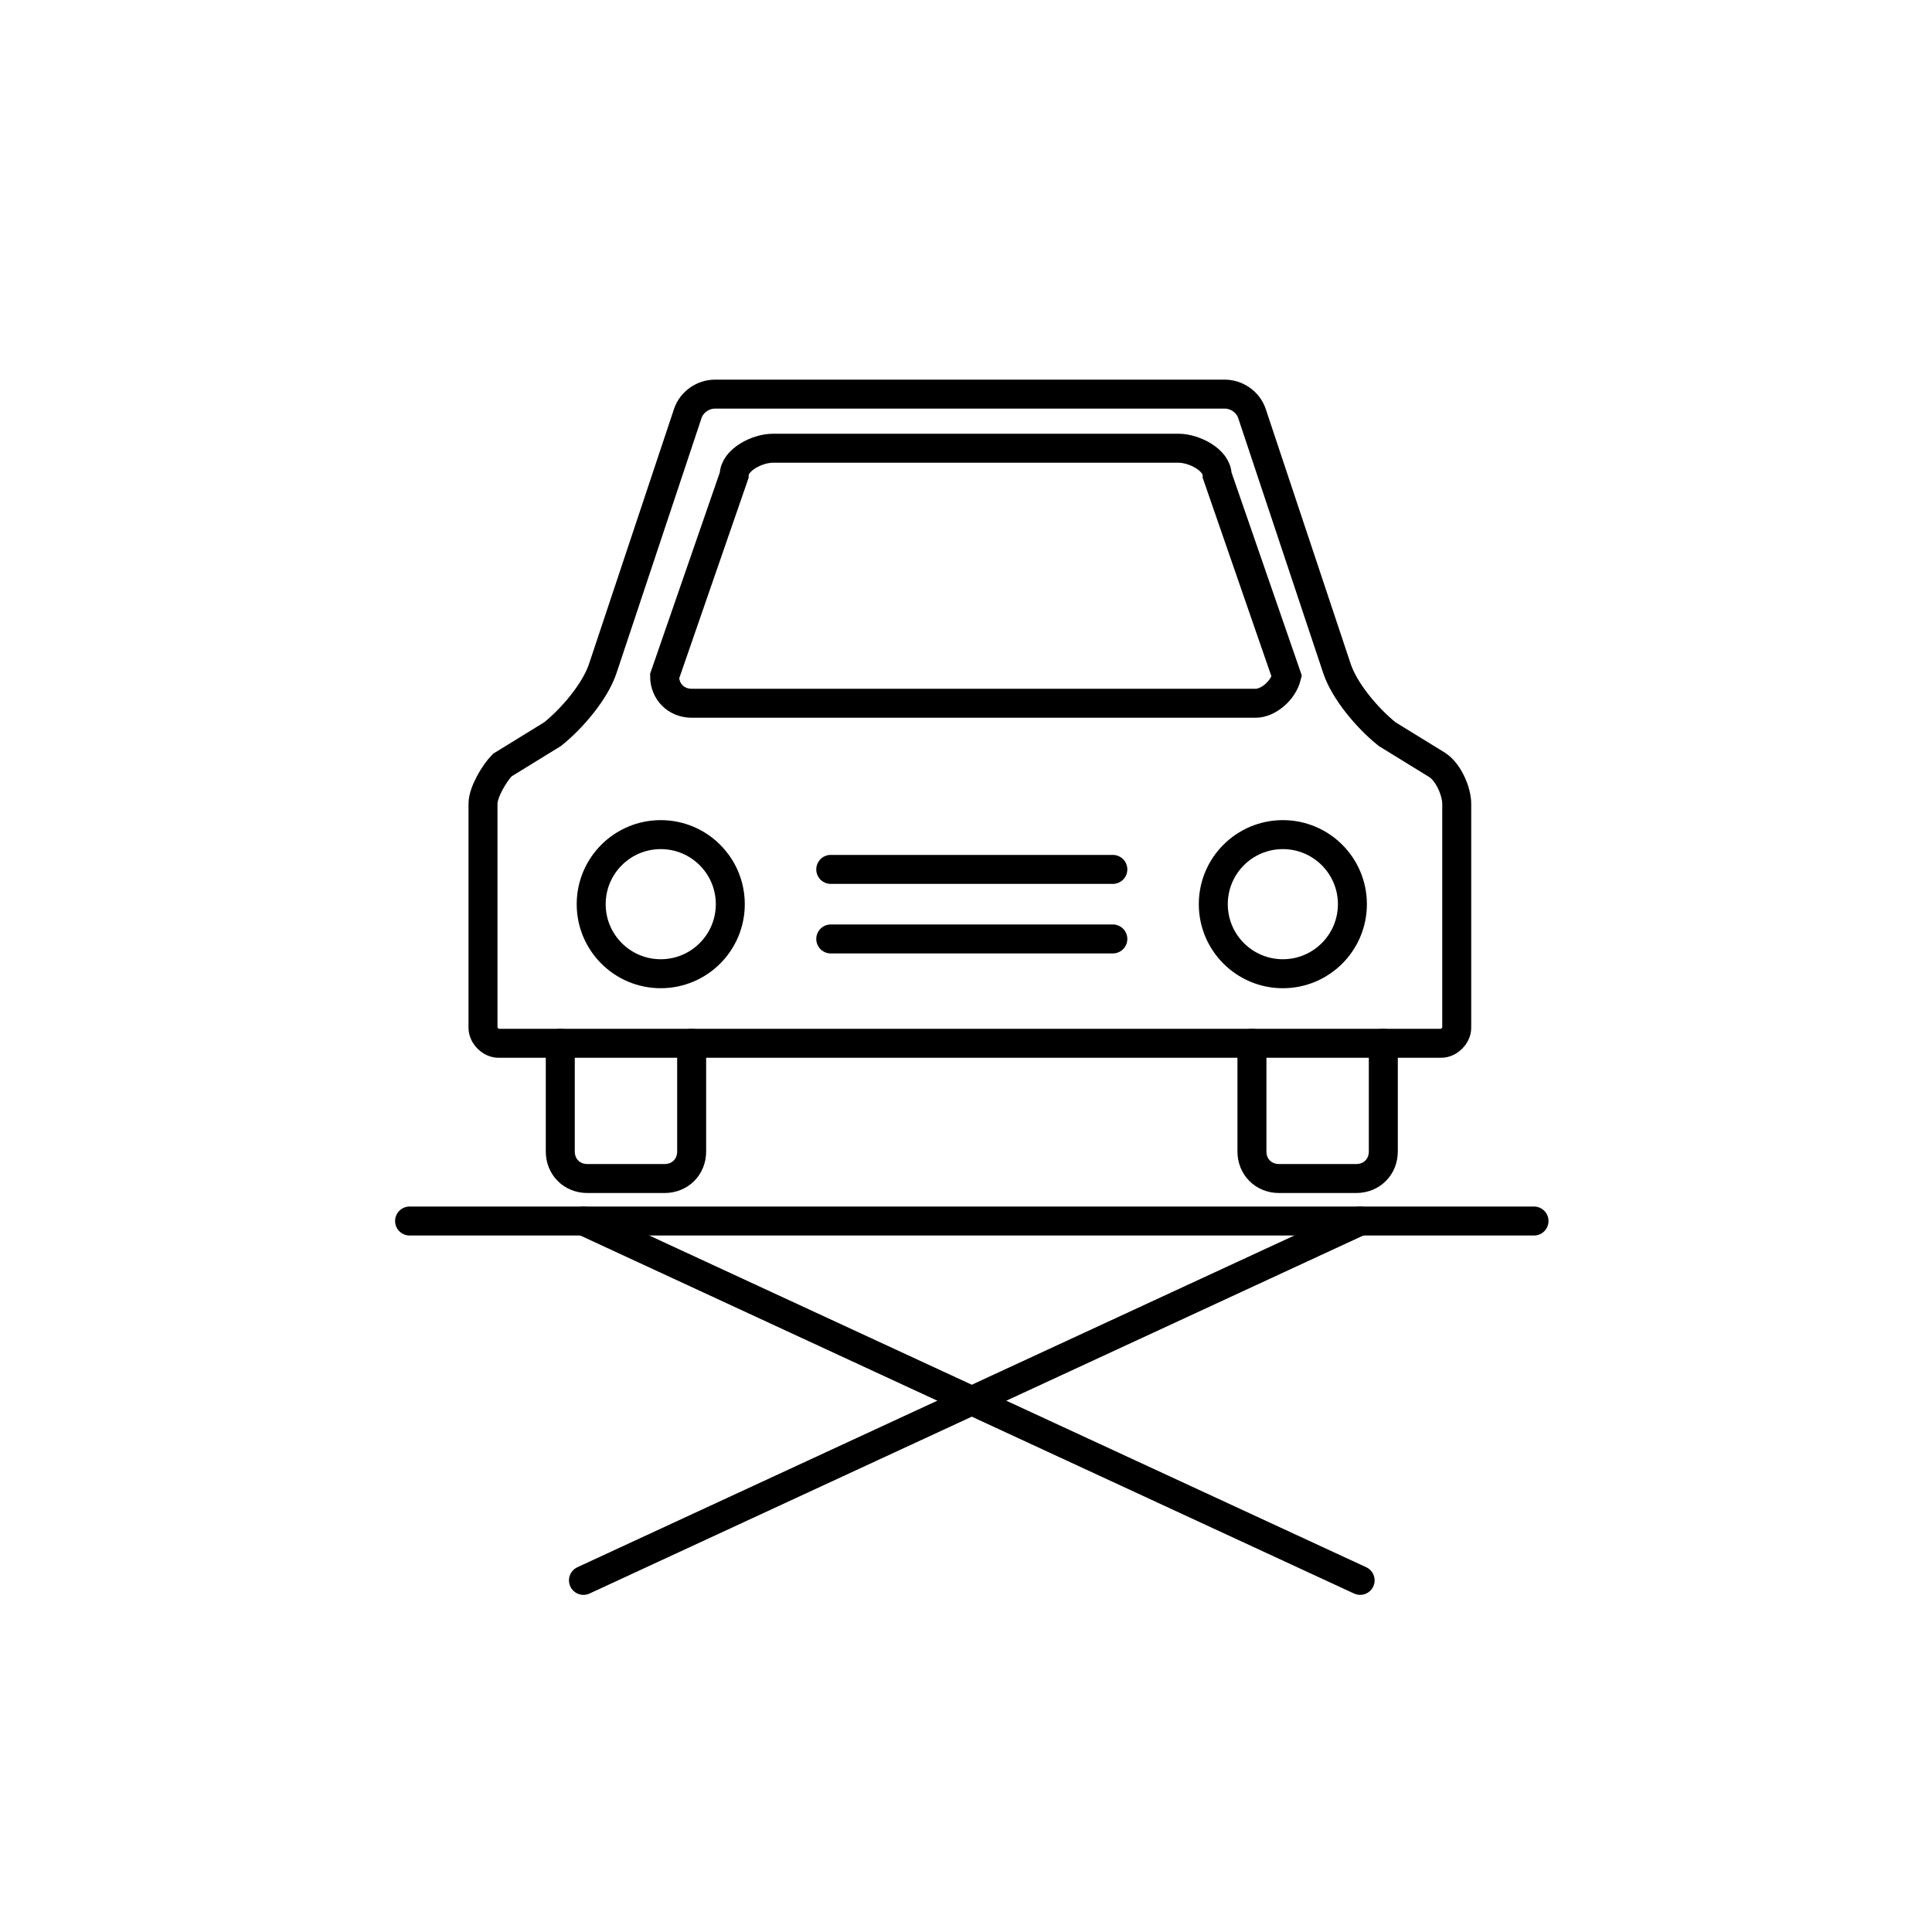 <?xml version="1.0" encoding="utf-8"?>
<!-- Generator: Adobe Illustrator 19.2.1, SVG Export Plug-In . SVG Version: 6.00 Build 0)  -->
<svg version="1.1" id="Layer_1" xmlns="http://www.w3.org/2000/svg" xmlns:xlink="http://www.w3.org/1999/xlink" x="0px" y="0px"
	 viewBox="0 0 50 50" style="enable-background:new 0 0 50 50;" xml:space="preserve">
<style type="text/css">
	.st0{fill:none;stroke:#000000;stroke-width:0.75;stroke-miterlimit:10;}
	.st1{fill:none;stroke:#000000;stroke-width:0.75;stroke-linecap:round;stroke-miterlimit:10;}
</style>
<g id="shop_floor_1_">
	<g>
		<g>
			<circle class="st0" cx="17.1" cy="23.4" r="1.8"/>
			<circle class="st0" cx="33.2" cy="23.4" r="1.8"/>
		</g>
		<line class="st1" x1="21.5" y1="22.5" x2="28.8" y2="22.5"/>
		<line class="st1" x1="21.5" y1="24.3" x2="28.8" y2="24.3"/>
		<path class="st1" d="M32.5,18.2H17.9c-0.4,0-0.7-0.3-0.7-0.7l1.8-5.2c0-0.4,0.6-0.7,1-0.7h10.5c0.4,0,1,0.3,1,0.7l1.8,5.2
			C33.2,17.9,32.8,18.2,32.5,18.2z"/>
		<path class="st1" d="M12.5,26.6v-5.8c0-0.3,0.3-0.8,0.5-1l1.3-0.8c0.5-0.4,1.1-1.1,1.3-1.7l2.2-6.6c0.1-0.3,0.4-0.5,0.7-0.5h13.2
			c0.3,0,0.6,0.2,0.7,0.5l2.2,6.6c0.2,0.6,0.8,1.3,1.3,1.7l1.3,0.8c0.3,0.2,0.5,0.7,0.5,1v5.8c0,0.2-0.2,0.4-0.4,0.4H12.9
			C12.7,27,12.5,26.8,12.5,26.6z"/>
		<g>
			<path class="st1" d="M17.9,27v2.8c0,0.4-0.3,0.7-0.7,0.7h-2c-0.4,0-0.7-0.3-0.7-0.7V27"/>
			<path class="st1" d="M35.8,27v2.8c0,0.4-0.3,0.7-0.7,0.7h-2c-0.4,0-0.7-0.3-0.7-0.7V27"/>
		</g>
	</g>
	<g>
		<line class="st1" x1="10.6" y1="31.6" x2="39.7" y2="31.6"/>
		<line class="st1" x1="15.1" y1="31.6" x2="35.2" y2="40.9"/>
		<line class="st1" x1="35.2" y1="31.6" x2="15.1" y2="40.9"/>
	</g>
</g>
</svg>
